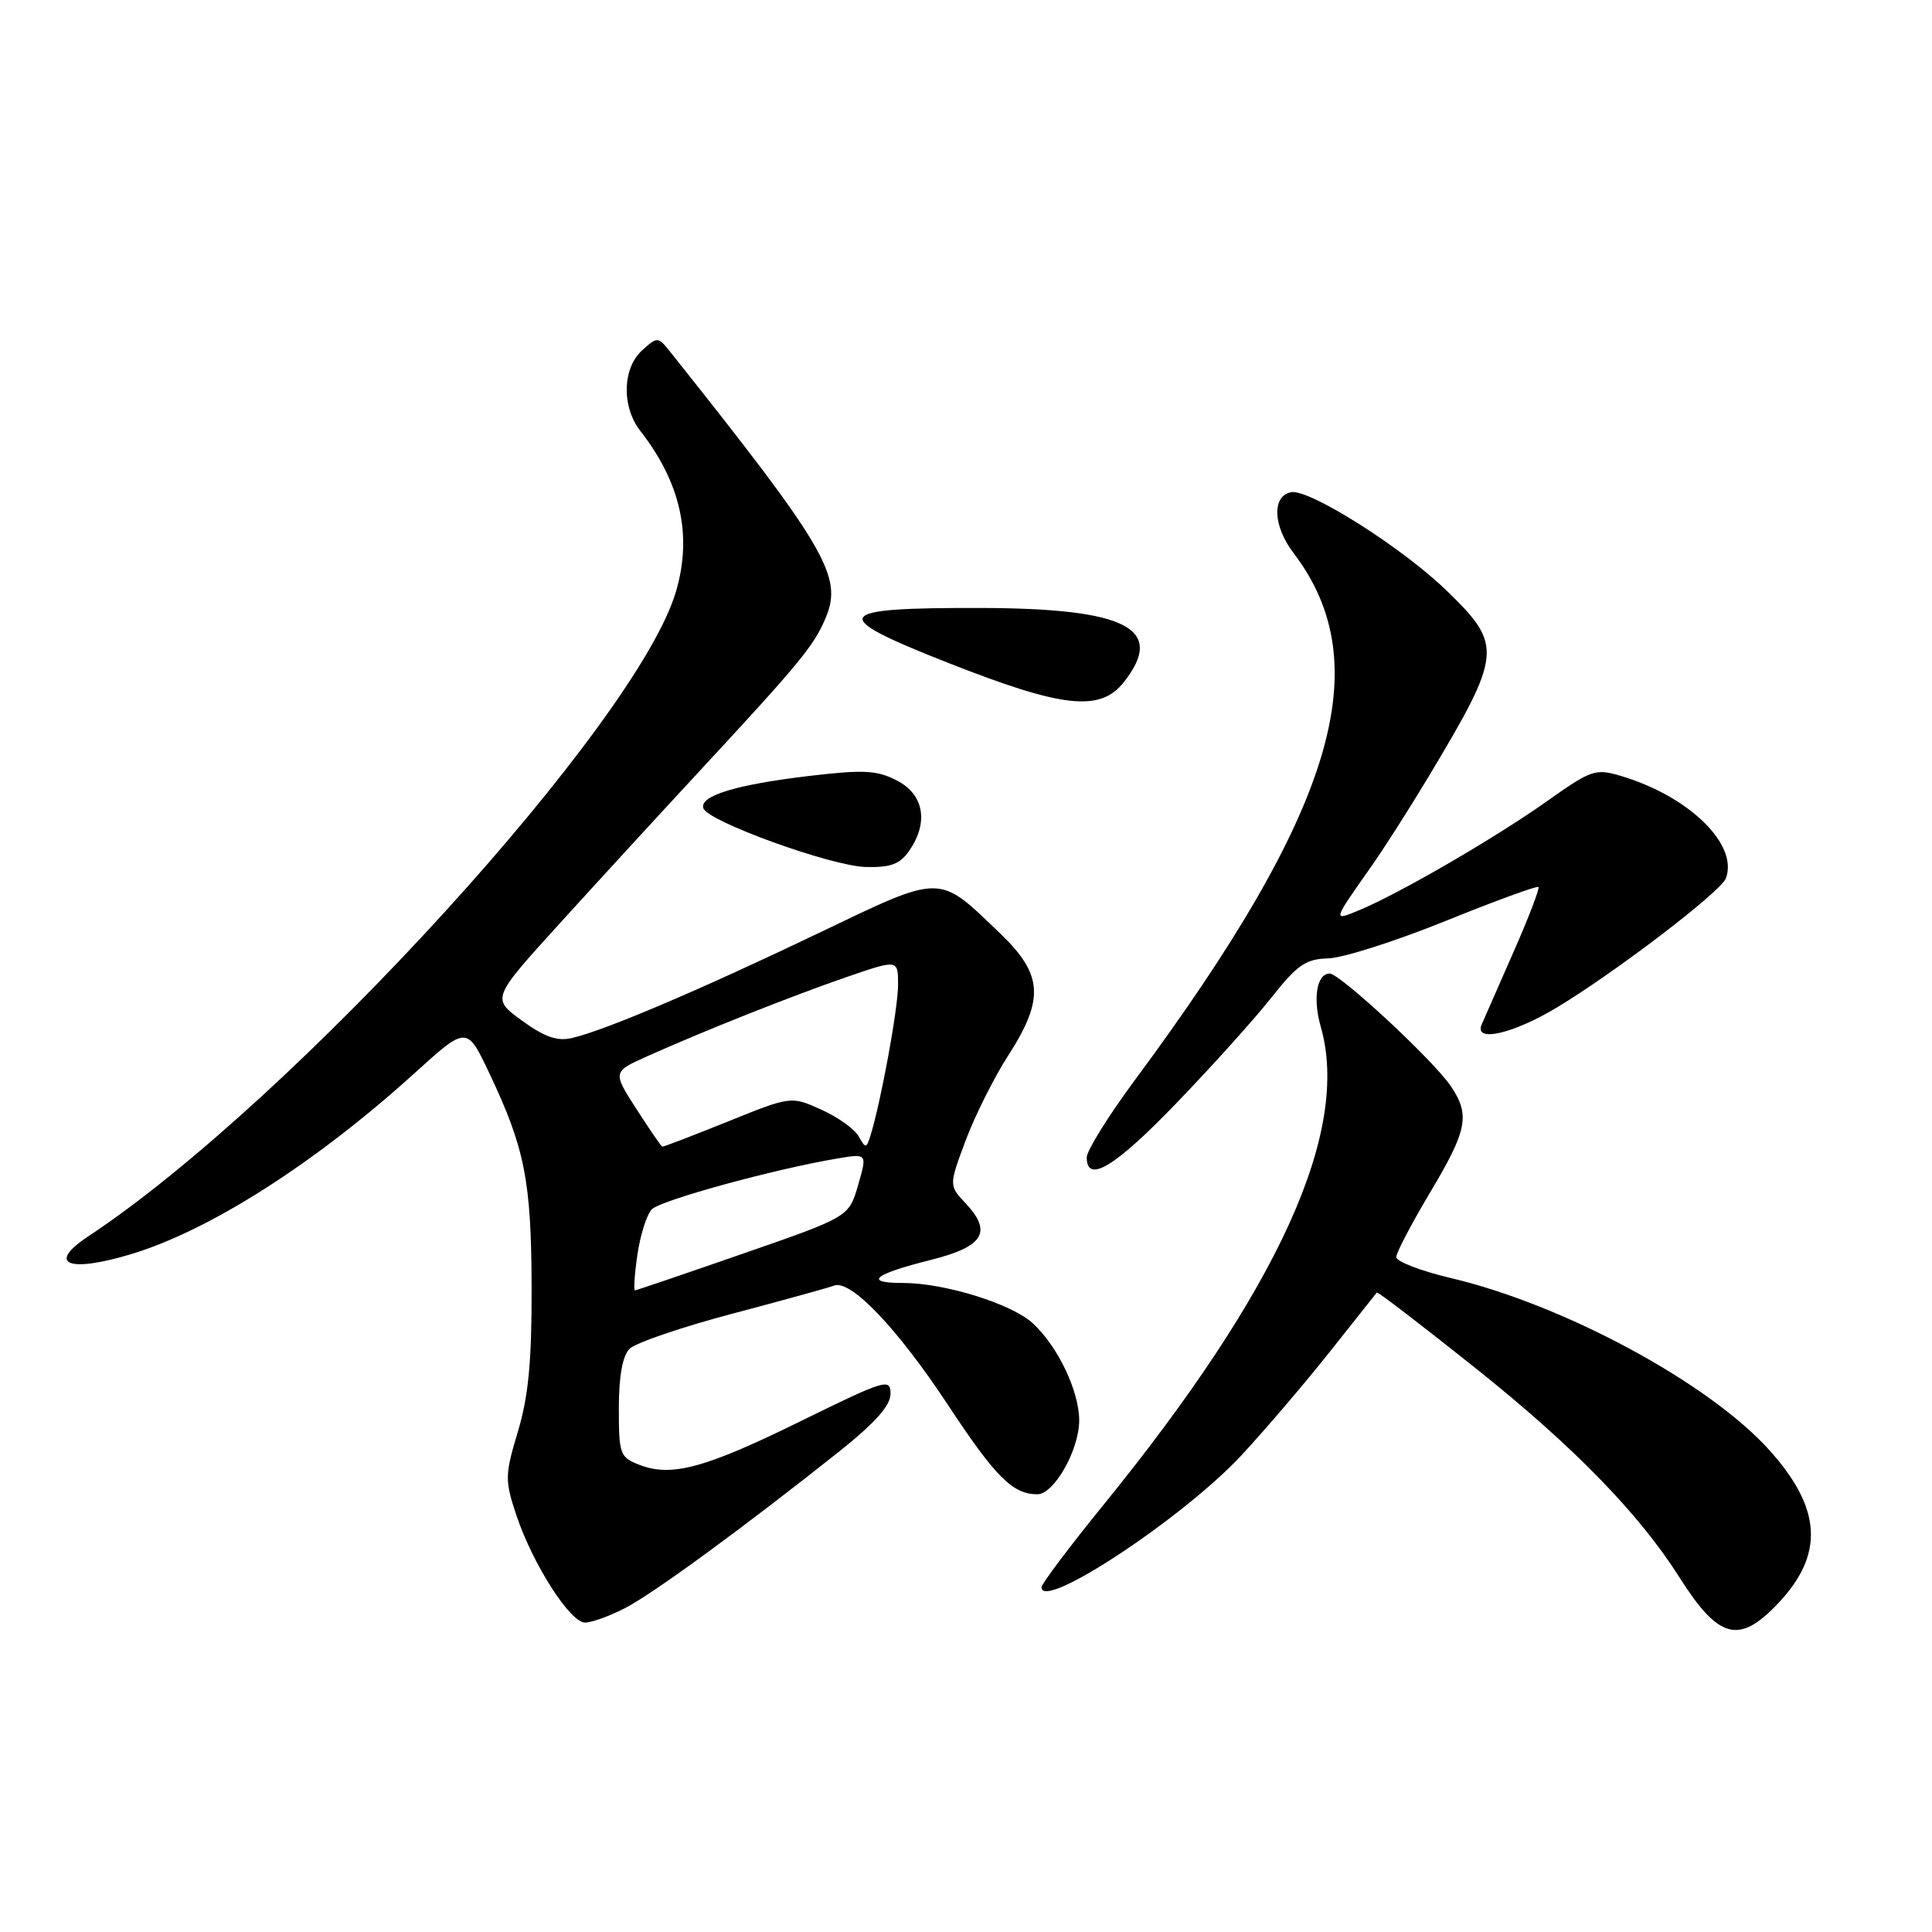 <?xml version="1.0" encoding="UTF-8" standalone="no"?>
<!DOCTYPE svg PUBLIC "-//W3C//DTD SVG 1.1//EN" "http://www.w3.org/Graphics/SVG/1.1/DTD/svg11.dtd" >
<svg xmlns="http://www.w3.org/2000/svg" xmlns:xlink="http://www.w3.org/1999/xlink" version="1.1" viewBox="0 0 256 256">
 <g >
 <path fill="currentColor"
d=" M 235.63 212.43 C 241.75 205.94 241.40 199.88 234.44 192.14 C 226.46 183.26 207.26 172.89 192.25 169.35 C 188.26 168.41 185.01 167.15 185.01 166.57 C 185.02 165.98 187.04 162.12 189.50 158.00 C 194.44 149.73 194.82 147.74 192.24 143.92 C 189.96 140.53 177.55 129.00 176.19 129.00 C 174.49 129.00 173.93 132.28 175.00 136.02 C 178.98 149.88 169.46 170.82 146.14 199.50 C 141.67 205.00 138.01 209.87 138.01 210.32 C 137.98 213.56 156.84 201.10 164.56 192.77 C 167.75 189.32 173.04 183.12 176.30 179.00 C 179.57 174.88 182.33 171.39 182.44 171.26 C 182.55 171.13 188.46 175.66 195.57 181.33 C 208.50 191.65 217.17 200.54 222.53 209.00 C 227.75 217.23 230.44 217.93 235.63 212.43 Z  M 82.79 213.10 C 86.49 211.21 98.50 202.43 111.25 192.29 C 115.95 188.54 118.00 186.24 118.00 184.69 C 118.00 182.59 117.33 182.80 106.20 188.26 C 93.44 194.54 89.01 195.74 84.75 194.11 C 82.14 193.10 82.00 192.71 82.00 186.60 C 82.00 182.35 82.49 179.66 83.42 178.72 C 84.21 177.94 90.34 175.84 97.05 174.07 C 103.77 172.29 109.83 170.62 110.52 170.35 C 112.72 169.51 118.88 175.97 125.59 186.13 C 131.90 195.71 134.19 198.00 137.45 198.00 C 139.67 198.00 142.99 192.14 143.00 188.21 C 143.00 184.34 140.16 178.38 136.85 175.34 C 134.03 172.75 125.16 170.00 119.65 170.00 C 114.36 170.00 115.74 168.85 123.32 166.95 C 130.34 165.19 131.53 163.26 127.95 159.45 C 125.73 157.08 125.73 157.08 127.96 151.10 C 129.19 147.82 131.73 142.75 133.60 139.85 C 138.42 132.36 138.20 129.12 132.49 123.65 C 124.21 115.71 125.03 115.71 108.26 123.74 C 92.70 131.19 80.27 136.48 75.85 137.53 C 73.87 138.01 72.20 137.44 69.17 135.24 C 65.13 132.31 65.13 132.31 74.12 122.41 C 79.07 116.96 87.29 108.00 92.39 102.50 C 106.09 87.72 107.87 85.56 109.43 81.81 C 111.70 76.38 109.45 72.54 88.83 46.65 C 87.19 44.59 87.11 44.59 85.08 46.43 C 82.46 48.80 82.35 53.90 84.86 57.12 C 90.19 63.95 91.74 70.93 89.59 78.32 C 84.55 95.68 38.82 145.87 11.70 163.82 C 6.15 167.49 8.99 168.70 17.31 166.20 C 27.75 163.07 41.78 154.12 54.92 142.21 C 61.86 135.92 61.86 135.92 64.84 142.21 C 69.54 152.12 70.40 156.46 70.44 170.50 C 70.47 180.33 70.03 185.00 68.63 189.67 C 66.89 195.47 66.88 196.12 68.42 200.77 C 70.57 207.22 75.54 215.00 77.52 215.00 C 78.38 215.00 80.75 214.15 82.79 213.10 Z  M 155.94 146.11 C 160.65 141.22 166.30 134.94 168.50 132.15 C 171.89 127.85 173.03 127.07 176.00 126.99 C 177.93 126.94 184.90 124.72 191.50 122.05 C 198.10 119.38 203.66 117.35 203.85 117.53 C 204.04 117.71 202.55 121.61 200.53 126.18 C 198.52 130.76 196.63 135.06 196.33 135.75 C 195.27 138.19 200.49 137.00 206.34 133.47 C 214.09 128.80 228.00 118.17 228.68 116.40 C 230.39 111.94 223.86 105.54 214.86 102.84 C 211.39 101.80 210.90 101.97 204.86 106.25 C 198.02 111.08 185.55 118.32 180.21 120.56 C 176.55 122.09 176.54 122.14 181.57 115.00 C 183.32 112.53 186.77 107.12 189.24 103.00 C 199.06 86.62 199.17 85.54 191.75 78.32 C 185.86 72.60 173.50 64.76 171.08 65.22 C 168.51 65.71 168.67 69.70 171.40 73.28 C 182.67 88.06 176.85 107.40 150.38 143.11 C 146.87 147.85 144.00 152.47 144.00 153.36 C 144.00 156.90 147.76 154.62 155.94 146.11 Z  M 120.44 112.78 C 123.08 109.02 122.45 105.28 118.86 103.43 C 116.19 102.05 114.47 101.96 107.11 102.83 C 97.52 103.97 92.65 105.46 93.20 107.10 C 93.78 108.84 110.10 114.75 114.69 114.88 C 117.97 114.97 119.23 114.52 120.44 112.78 Z  M 148.93 90.37 C 154.49 83.29 149.32 80.61 130.00 80.56 C 110.19 80.51 109.58 81.51 125.60 87.82 C 140.85 93.83 145.78 94.37 148.93 90.37 Z  M 84.46 166.25 C 84.84 163.64 85.70 160.93 86.37 160.24 C 87.54 159.04 102.51 154.93 110.94 153.51 C 114.92 152.84 114.92 152.84 113.70 157.04 C 112.49 161.24 112.49 161.24 98.49 166.10 C 90.80 168.77 84.34 170.97 84.14 170.98 C 83.94 170.99 84.08 168.86 84.46 166.25 Z  M 84.33 146.95 C 81.16 142.02 81.16 142.02 85.83 139.93 C 93.31 136.58 104.96 131.95 112.25 129.44 C 119.00 127.12 119.00 127.12 119.00 130.49 C 119.00 133.61 116.74 145.94 115.36 150.41 C 114.80 152.21 114.70 152.22 113.78 150.57 C 113.24 149.60 111.00 148.01 108.80 147.02 C 104.81 145.23 104.81 145.23 96.42 148.62 C 91.80 150.48 87.91 151.97 87.76 151.94 C 87.62 151.91 86.07 149.66 84.33 146.95 Z "/>
</g>
</svg>